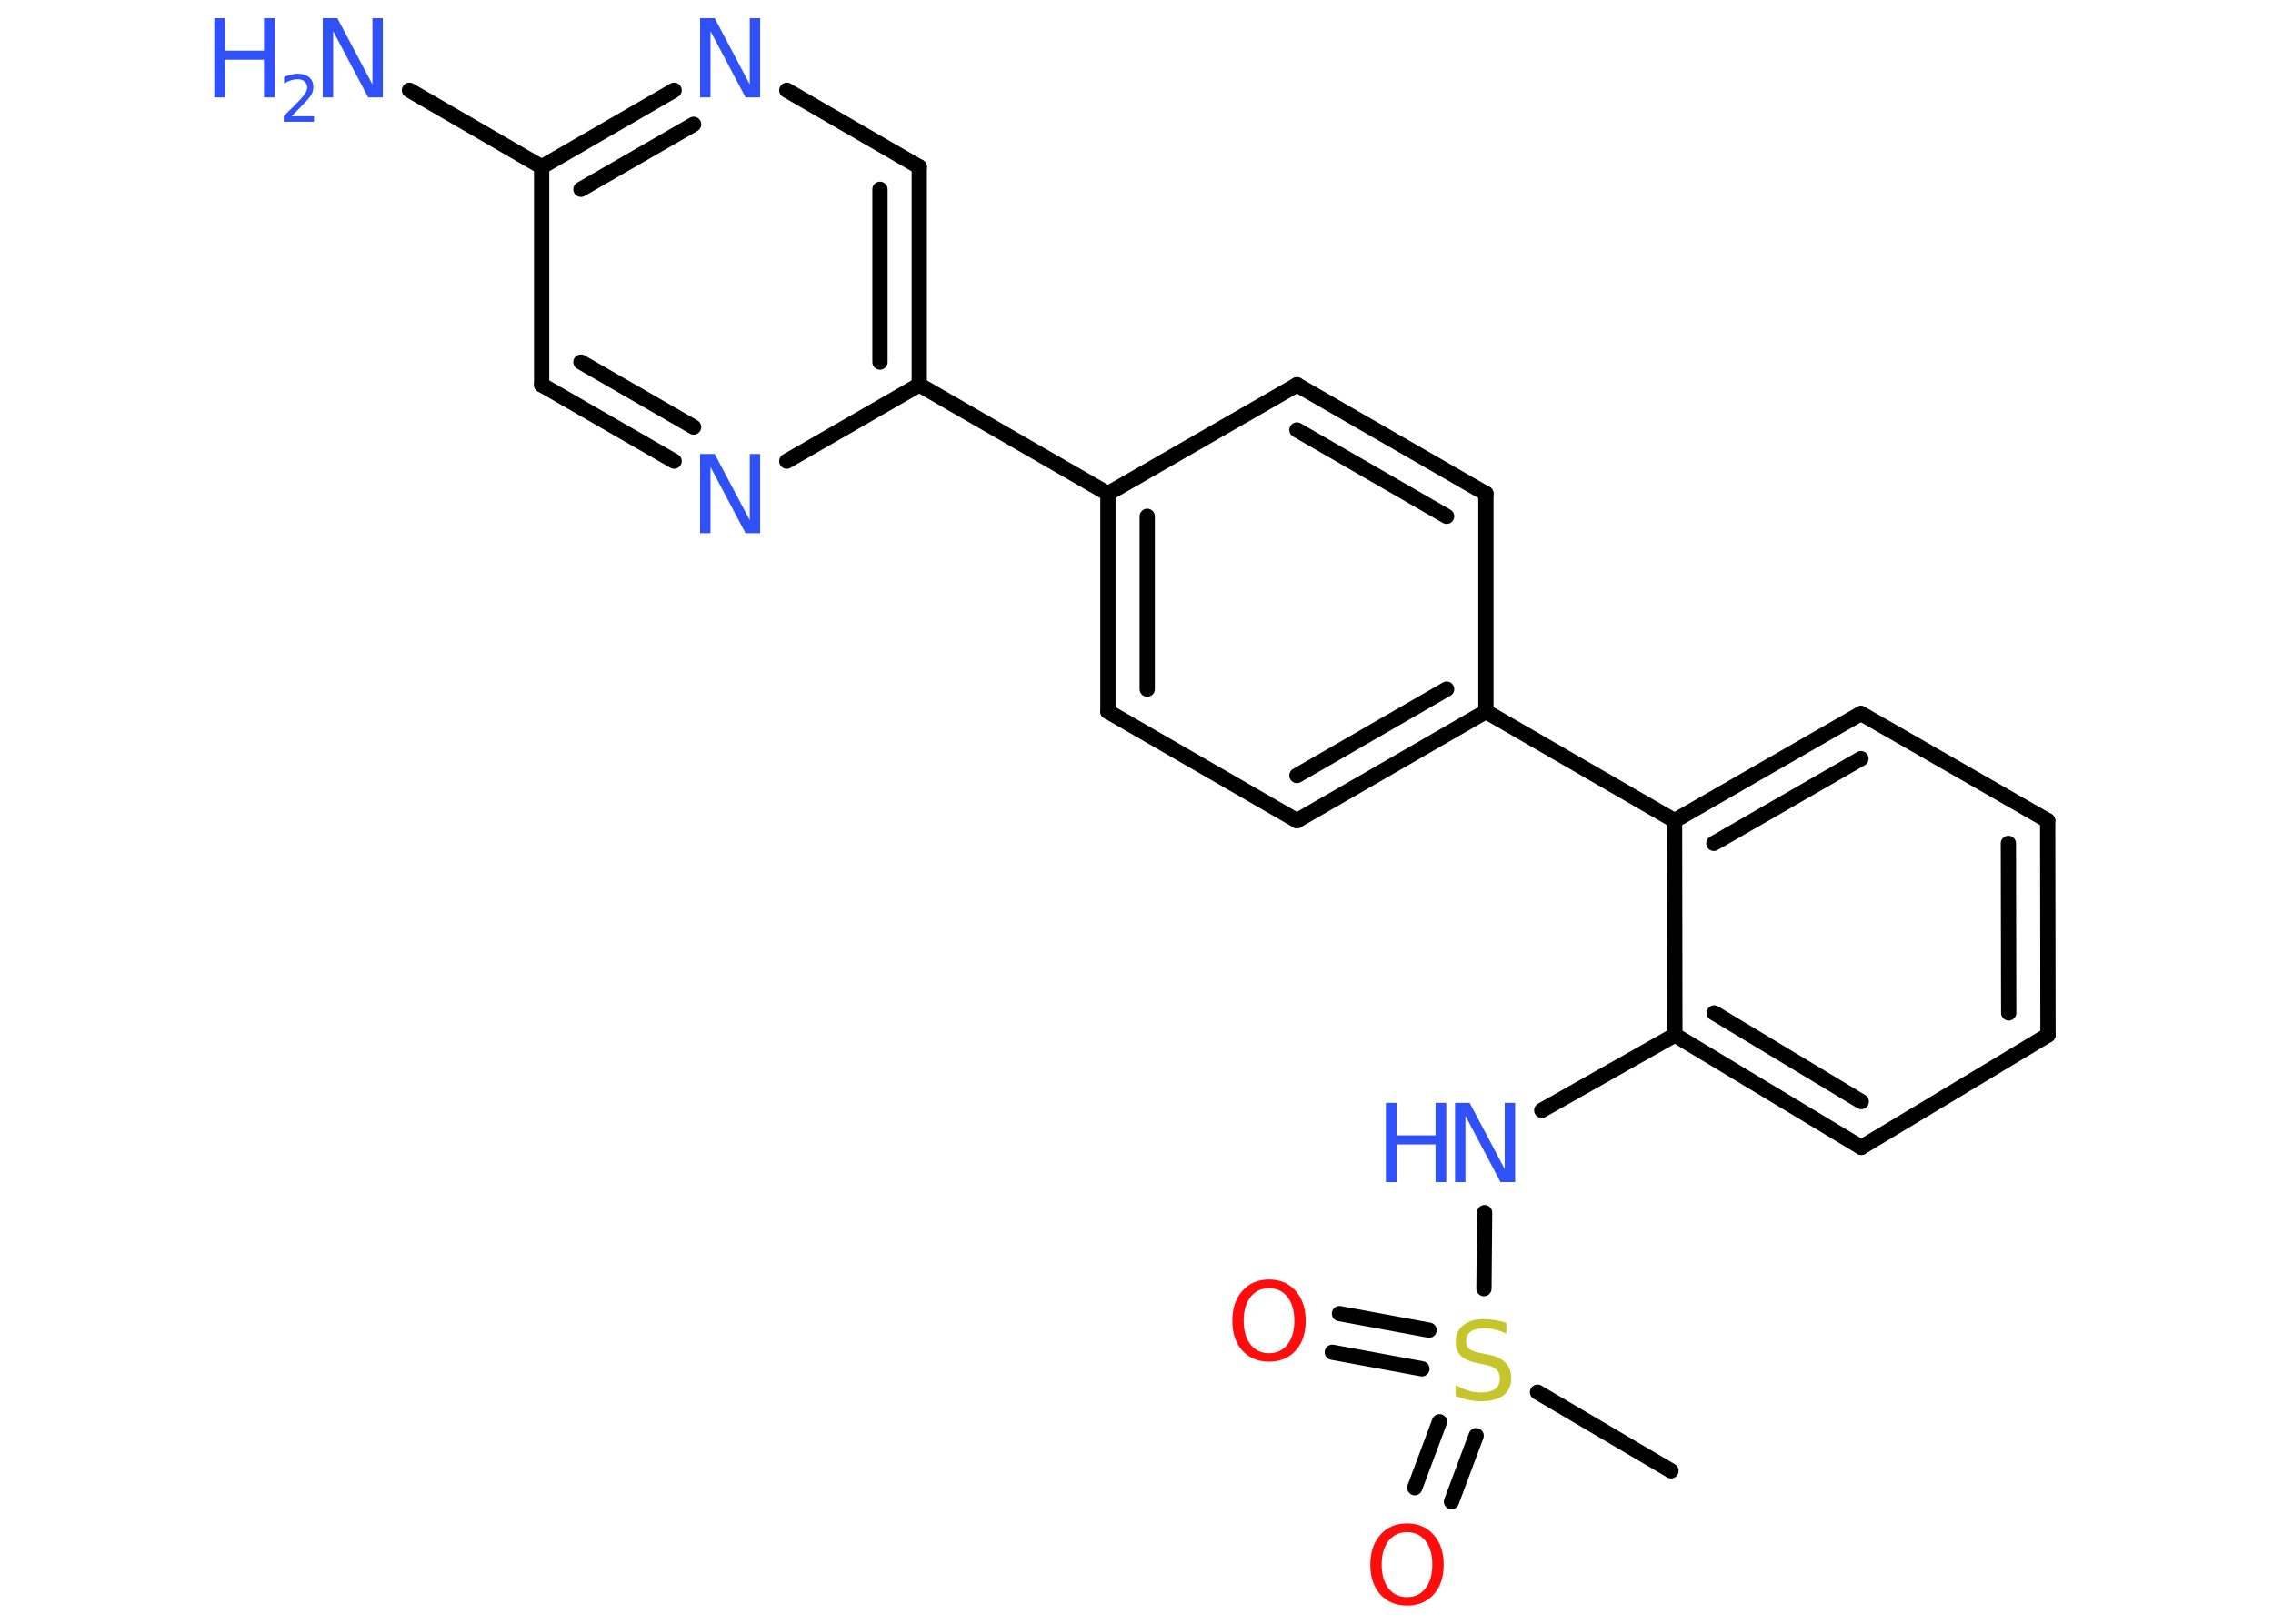 <?xml version='1.0' encoding='UTF-8'?>
<!DOCTYPE svg PUBLIC "-//W3C//DTD SVG 1.1//EN" "http://www.w3.org/Graphics/SVG/1.1/DTD/svg11.dtd">
<svg version='1.2' xmlns='http://www.w3.org/2000/svg' xmlns:xlink='http://www.w3.org/1999/xlink' width='70.0mm' height='50.0mm' viewBox='0 0 70.0 50.0'>
  <desc>Generated by the Chemistry Development Kit (http://github.com/cdk)</desc>
  <g stroke-linecap='round' stroke-linejoin='round' stroke='#000000' stroke-width='.47' fill='#3050F8'>
    <rect x='.0' y='.0' width='70.0' height='50.0' fill='#FFFFFF' stroke='none'/>
    <g id='mol1' class='mol'>
      <line id='mol1bnd1' class='bond' x1='51.46' y1='45.29' x2='47.35' y2='42.87'/>
      <g id='mol1bnd2' class='bond'>
        <line x1='43.79' y1='42.15' x2='41.03' y2='41.64'/>
        <line x1='44.01' y1='40.96' x2='41.25' y2='40.45'/>
      </g>
      <g id='mol1bnd3' class='bond'>
        <line x1='45.46' y1='44.21' x2='44.7' y2='46.24'/>
        <line x1='44.33' y1='43.78' x2='43.57' y2='45.81'/>
      </g>
      <line id='mol1bnd4' class='bond' x1='45.7' y1='39.68' x2='45.72' y2='37.34'/>
      <line id='mol1bnd5' class='bond' x1='47.48' y1='34.19' x2='51.58' y2='31.87'/>
      <g id='mol1bnd6' class='bond'>
        <line x1='51.58' y1='31.87' x2='57.32' y2='35.33'/>
        <line x1='52.79' y1='31.19' x2='57.32' y2='33.92'/>
      </g>
      <line id='mol1bnd7' class='bond' x1='57.32' y1='35.33' x2='63.07' y2='31.87'/>
      <g id='mol1bnd8' class='bond'>
        <line x1='63.07' y1='31.87' x2='63.06' y2='25.27'/>
        <line x1='61.86' y1='31.19' x2='61.85' y2='25.97'/>
      </g>
      <line id='mol1bnd9' class='bond' x1='63.06' y1='25.27' x2='57.31' y2='21.97'/>
      <g id='mol1bnd10' class='bond'>
        <line x1='57.31' y1='21.97' x2='51.57' y2='25.27'/>
        <line x1='57.31' y1='23.36' x2='52.78' y2='25.97'/>
      </g>
      <line id='mol1bnd11' class='bond' x1='51.58' y1='31.87' x2='51.57' y2='25.27'/>
      <line id='mol1bnd12' class='bond' x1='51.57' y1='25.27' x2='45.76' y2='21.91'/>
      <g id='mol1bnd13' class='bond'>
        <line x1='39.94' y1='25.27' x2='45.76' y2='21.91'/>
        <line x1='39.94' y1='23.88' x2='44.55' y2='21.22'/>
      </g>
      <line id='mol1bnd14' class='bond' x1='39.94' y1='25.27' x2='34.12' y2='21.91'/>
      <g id='mol1bnd15' class='bond'>
        <line x1='34.12' y1='15.2' x2='34.12' y2='21.91'/>
        <line x1='35.33' y1='15.9' x2='35.33' y2='21.22'/>
      </g>
      <line id='mol1bnd16' class='bond' x1='34.12' y1='15.2' x2='28.31' y2='11.85'/>
      <g id='mol1bnd17' class='bond'>
        <line x1='28.31' y1='11.85' x2='28.31' y2='5.14'/>
        <line x1='27.1' y1='11.15' x2='27.1' y2='5.83'/>
      </g>
      <line id='mol1bnd18' class='bond' x1='28.31' y1='5.14' x2='24.23' y2='2.78'/>
      <g id='mol1bnd19' class='bond'>
        <line x1='20.76' y1='2.78' x2='16.68' y2='5.14'/>
        <line x1='21.36' y1='3.83' x2='17.89' y2='5.83'/>
      </g>
      <line id='mol1bnd20' class='bond' x1='16.68' y1='5.14' x2='12.61' y2='2.78'/>
      <line id='mol1bnd21' class='bond' x1='16.68' y1='5.14' x2='16.68' y2='11.85'/>
      <g id='mol1bnd22' class='bond'>
        <line x1='16.68' y1='11.85' x2='20.76' y2='14.2'/>
        <line x1='17.89' y1='11.15' x2='21.36' y2='13.15'/>
      </g>
      <line id='mol1bnd23' class='bond' x1='28.31' y1='11.85' x2='24.23' y2='14.2'/>
      <line id='mol1bnd24' class='bond' x1='34.12' y1='15.2' x2='39.94' y2='11.85'/>
      <g id='mol1bnd25' class='bond'>
        <line x1='45.76' y1='15.2' x2='39.94' y2='11.85'/>
        <line x1='44.55' y1='15.9' x2='39.94' y2='13.24'/>
      </g>
      <line id='mol1bnd26' class='bond' x1='45.76' y1='21.91' x2='45.76' y2='15.2'/>
      <path id='mol1atm2' class='atom' d='M46.39 40.75v.32q-.18 -.09 -.35 -.13q-.17 -.04 -.32 -.04q-.27 .0 -.42 .1q-.15 .1 -.15 .3q.0 .16 .1 .24q.1 .08 .37 .13l.2 .04q.37 .07 .54 .25q.18 .18 .18 .47q.0 .35 -.24 .54q-.24 .18 -.7 .18q-.17 .0 -.37 -.04q-.19 -.04 -.4 -.12v-.34q.2 .11 .39 .17q.19 .06 .38 .06q.29 .0 .44 -.11q.15 -.11 .15 -.32q.0 -.18 -.11 -.28q-.11 -.1 -.36 -.15l-.2 -.04q-.37 -.07 -.53 -.23q-.16 -.16 -.16 -.43q.0 -.33 .23 -.51q.23 -.19 .63 -.19q.17 .0 .35 .03q.18 .03 .36 .09z' stroke='none' fill='#C6C62C'/>
      <path id='mol1atm3' class='atom' d='M39.08 39.67q-.36 .0 -.57 .27q-.21 .27 -.21 .73q.0 .46 .21 .73q.21 .27 .57 .27q.36 .0 .57 -.27q.21 -.27 .21 -.73q.0 -.46 -.21 -.73q-.21 -.27 -.57 -.27zM39.08 39.4q.51 .0 .82 .35q.31 .35 .31 .92q.0 .58 -.31 .92q-.31 .34 -.82 .34q-.51 .0 -.82 -.34q-.31 -.34 -.31 -.92q.0 -.57 .31 -.92q.31 -.35 .82 -.35z' stroke='none' fill='#FF0D0D'/>
      <path id='mol1atm4' class='atom' d='M43.33 47.18q-.36 .0 -.57 .27q-.21 .27 -.21 .73q.0 .46 .21 .73q.21 .27 .57 .27q.36 .0 .57 -.27q.21 -.27 .21 -.73q.0 -.46 -.21 -.73q-.21 -.27 -.57 -.27zM43.33 46.91q.51 .0 .82 .35q.31 .35 .31 .92q.0 .58 -.31 .92q-.31 .34 -.82 .34q-.51 .0 -.82 -.34q-.31 -.34 -.31 -.92q.0 -.57 .31 -.92q.31 -.35 .82 -.35z' stroke='none' fill='#FF0D0D'/>
      <g id='mol1atm5' class='atom'>
        <path d='M44.82 33.96h.44l1.08 2.04v-2.04h.32v2.44h-.45l-1.08 -2.04v2.04h-.32v-2.44z' stroke='none'/>
        <path d='M42.68 33.96h.33v1.0h1.2v-1.0h.33v2.44h-.33v-1.16h-1.2v1.16h-.33v-2.44z' stroke='none'/>
      </g>
      <path id='mol1atm18' class='atom' d='M21.57 .56h.44l1.08 2.04v-2.04h.32v2.44h-.45l-1.08 -2.04v2.04h-.32v-2.44z' stroke='none'/>
      <g id='mol1atm20' class='atom'>
        <path d='M9.95 .56h.44l1.08 2.04v-2.04h.32v2.44h-.45l-1.08 -2.04v2.04h-.32v-2.44z' stroke='none'/>
        <path d='M6.6 .56h.33v1.0h1.2v-1.0h.33v2.44h-.33v-1.16h-1.2v1.16h-.33v-2.44z' stroke='none'/>
        <path d='M8.98 3.58h.69v.17h-.93v-.17q.11 -.12 .31 -.31q.19 -.2 .24 -.25q.09 -.11 .13 -.18q.04 -.07 .04 -.14q.0 -.12 -.08 -.19q-.08 -.07 -.21 -.07q-.09 .0 -.2 .03q-.1 .03 -.22 .1v-.2q.12 -.05 .22 -.07q.1 -.03 .19 -.03q.23 .0 .36 .11q.13 .11 .13 .3q.0 .09 -.03 .17q-.03 .08 -.12 .19q-.02 .03 -.16 .17q-.13 .14 -.37 .38z' stroke='none'/>
      </g>
      <path id='mol1atm22' class='atom' d='M21.57 13.98h.44l1.08 2.04v-2.04h.32v2.44h-.45l-1.08 -2.04v2.04h-.32v-2.44z' stroke='none'/>
    </g>
  </g>
</svg>
